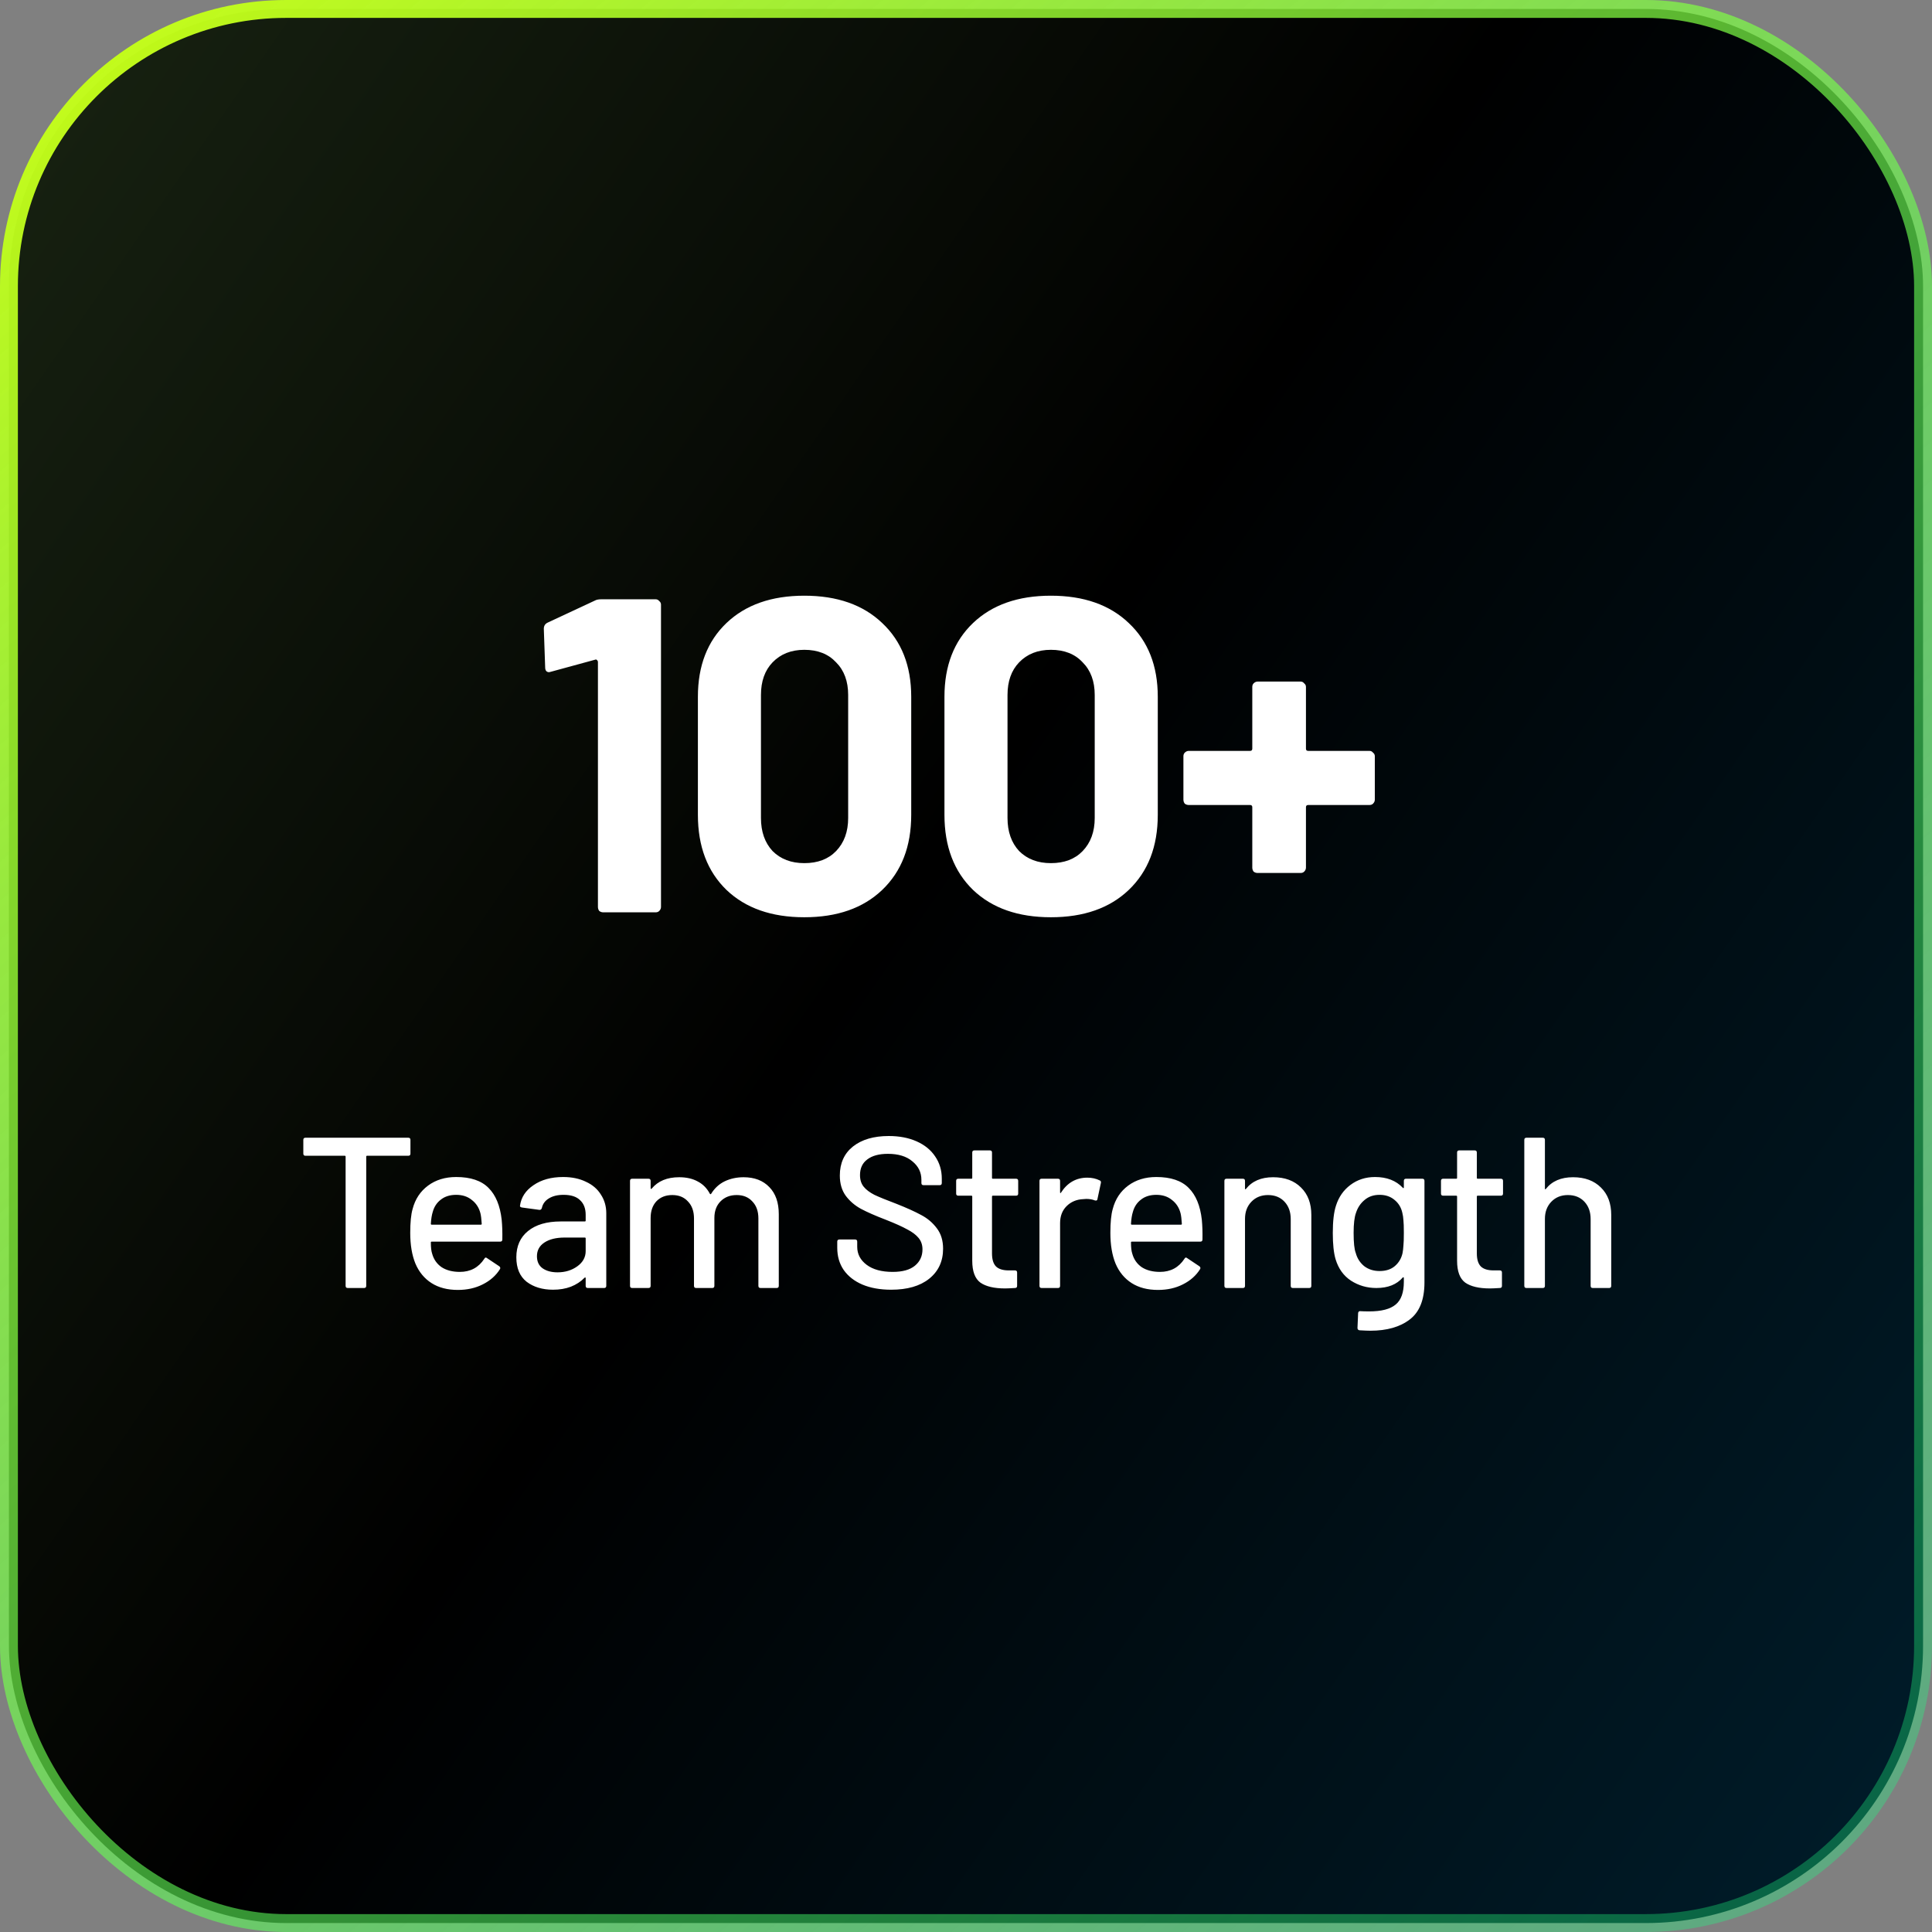 <svg width="216" height="216" viewBox="0 0 216 216" fill="none" xmlns="http://www.w3.org/2000/svg">
<rect x="0" y="0" width="216" height="216" fill="#808080" stroke="none"/>
<rect x="1" y="1" width="214" height="214" rx="31" fill="url(#paint0_linear_991_566)" stroke="url(#paint1_linear_991_566)" stroke-width="2"/>
<path d="M66.5 67.15C66.667 67.05 66.917 67 67.25 67H73.3C73.467 67 73.6 67.067 73.7 67.2C73.833 67.3 73.9 67.433 73.9 67.6V101.4C73.9 101.567 73.833 101.717 73.7 101.85C73.6 101.95 73.467 102 73.3 102H67.45C67.283 102 67.133 101.95 67 101.85C66.9 101.717 66.85 101.567 66.85 101.4V74C66.85 73.933 66.817 73.867 66.75 73.8C66.683 73.733 66.617 73.717 66.55 73.75L61.6 75.1L61.4 75.15C61.1 75.15 60.95 74.967 60.95 74.6L60.8 70.3C60.8 69.967 60.95 69.733 61.25 69.6L66.5 67.15ZM89.926 102.55C86.259 102.55 83.359 101.533 81.226 99.5C79.092 97.433 78.026 94.633 78.026 91.1V77.9C78.026 74.433 79.092 71.683 81.226 69.65C83.359 67.617 86.259 66.6 89.926 66.6C93.592 66.6 96.492 67.617 98.626 69.65C100.792 71.683 101.876 74.433 101.876 77.9V91.1C101.876 94.633 100.792 97.433 98.626 99.5C96.492 101.533 93.592 102.55 89.926 102.55ZM89.926 96.5C91.426 96.5 92.609 96.05 93.476 95.15C94.376 94.217 94.826 92.983 94.826 91.45V77.7C94.826 76.167 94.376 74.95 93.476 74.05C92.609 73.117 91.426 72.65 89.926 72.65C88.459 72.65 87.276 73.117 86.376 74.05C85.509 74.95 85.076 76.167 85.076 77.7V91.45C85.076 92.983 85.509 94.217 86.376 95.15C87.276 96.05 88.459 96.5 89.926 96.5ZM117.491 102.55C113.825 102.55 110.925 101.533 108.791 99.5C106.658 97.433 105.591 94.633 105.591 91.1V77.9C105.591 74.433 106.658 71.683 108.791 69.65C110.925 67.617 113.825 66.6 117.491 66.6C121.158 66.6 124.058 67.617 126.191 69.65C128.358 71.683 129.441 74.433 129.441 77.9V91.1C129.441 94.633 128.358 97.433 126.191 99.5C124.058 101.533 121.158 102.55 117.491 102.55ZM117.491 96.5C118.991 96.5 120.175 96.05 121.041 95.15C121.941 94.217 122.391 92.983 122.391 91.45V77.7C122.391 76.167 121.941 74.95 121.041 74.05C120.175 73.117 118.991 72.65 117.491 72.65C116.025 72.65 114.841 73.117 113.941 74.05C113.075 74.95 112.641 76.167 112.641 77.7V91.45C112.641 92.983 113.075 94.217 113.941 95.15C114.841 96.05 116.025 96.5 117.491 96.5ZM153.107 83.95C153.274 83.95 153.407 84.017 153.507 84.15C153.64 84.25 153.707 84.383 153.707 84.55V89.4C153.707 89.567 153.64 89.717 153.507 89.85C153.407 89.95 153.274 90 153.107 90H146.257C146.09 90 146.007 90.083 146.007 90.25V97C146.007 97.167 145.94 97.317 145.807 97.45C145.707 97.55 145.574 97.6 145.407 97.6H140.607C140.44 97.6 140.29 97.55 140.157 97.45C140.057 97.317 140.007 97.167 140.007 97V90.25C140.007 90.083 139.924 90 139.757 90H132.907C132.74 90 132.59 89.95 132.457 89.85C132.357 89.717 132.307 89.567 132.307 89.4V84.55C132.307 84.383 132.357 84.25 132.457 84.15C132.59 84.017 132.74 83.95 132.907 83.95H139.757C139.924 83.95 140.007 83.867 140.007 83.7V76.8C140.007 76.633 140.057 76.5 140.157 76.4C140.29 76.267 140.44 76.2 140.607 76.2H145.407C145.574 76.2 145.707 76.267 145.807 76.4C145.94 76.5 146.007 76.633 146.007 76.8V83.7C146.007 83.867 146.09 83.95 146.257 83.95H153.107Z" fill="white"/>
<path d="M45.648 127.2C45.808 127.2 45.888 127.28 45.888 127.44V128.976C45.888 129.136 45.808 129.216 45.648 129.216H41.04C40.976 129.216 40.944 129.248 40.944 129.312V143.76C40.944 143.92 40.864 144 40.704 144H38.88C38.72 144 38.64 143.92 38.64 143.76V129.312C38.64 129.248 38.608 129.216 38.544 129.216H34.152C33.992 129.216 33.912 129.136 33.912 128.976V127.44C33.912 127.28 33.992 127.2 34.152 127.2H45.648ZM56.089 136.368C56.153 137.024 56.177 137.76 56.161 138.576C56.161 138.736 56.081 138.816 55.921 138.816H48.265C48.201 138.816 48.169 138.848 48.169 138.912C48.169 139.456 48.217 139.872 48.313 140.16C48.489 140.8 48.841 141.304 49.369 141.672C49.913 142.024 50.593 142.2 51.409 142.2C52.593 142.2 53.505 141.712 54.145 140.736C54.225 140.576 54.329 140.552 54.457 140.664L55.825 141.576C55.937 141.672 55.961 141.776 55.897 141.888C55.449 142.608 54.809 143.176 53.977 143.592C53.161 144.008 52.233 144.216 51.193 144.216C50.025 144.216 49.041 143.96 48.241 143.448C47.441 142.936 46.841 142.208 46.441 141.264C46.057 140.32 45.865 139.176 45.865 137.832C45.865 136.664 45.953 135.776 46.129 135.168C46.417 134.064 46.993 133.192 47.857 132.552C48.721 131.912 49.769 131.592 51.001 131.592C52.617 131.592 53.825 132 54.625 132.816C55.425 133.616 55.913 134.8 56.089 136.368ZM51.001 133.584C50.313 133.584 49.745 133.76 49.297 134.112C48.849 134.448 48.545 134.904 48.385 135.48C48.273 135.832 48.201 136.28 48.169 136.824C48.169 136.888 48.201 136.92 48.265 136.92H53.761C53.825 136.92 53.857 136.888 53.857 136.824C53.825 136.296 53.777 135.904 53.713 135.648C53.553 135.024 53.233 134.528 52.753 134.16C52.289 133.776 51.705 133.584 51.001 133.584ZM62.959 131.592C63.935 131.592 64.783 131.768 65.503 132.12C66.239 132.456 66.799 132.936 67.183 133.56C67.583 134.168 67.783 134.864 67.783 135.648V143.76C67.783 143.92 67.703 144 67.543 144H65.719C65.559 144 65.479 143.92 65.479 143.76V142.896C65.479 142.816 65.439 142.8 65.359 142.848C64.943 143.28 64.431 143.616 63.823 143.856C63.231 144.08 62.567 144.192 61.831 144.192C60.647 144.192 59.663 143.896 58.879 143.304C58.111 142.696 57.727 141.784 57.727 140.568C57.727 139.32 58.159 138.344 59.023 137.64C59.903 136.92 61.127 136.56 62.695 136.56H65.383C65.447 136.56 65.479 136.528 65.479 136.464V135.816C65.479 135.112 65.271 134.568 64.855 134.184C64.455 133.784 63.839 133.584 63.007 133.584C62.335 133.584 61.783 133.72 61.351 133.992C60.935 134.248 60.679 134.6 60.583 135.048C60.535 135.208 60.439 135.28 60.295 135.264L58.351 135C58.191 134.968 58.119 134.904 58.135 134.808C58.263 133.864 58.767 133.096 59.647 132.504C60.527 131.896 61.631 131.592 62.959 131.592ZM62.335 142.248C63.183 142.248 63.919 142.024 64.543 141.576C65.167 141.128 65.479 140.56 65.479 139.872V138.456C65.479 138.392 65.447 138.36 65.383 138.36H63.127C62.183 138.36 61.431 138.544 60.871 138.912C60.311 139.28 60.031 139.792 60.031 140.448C60.031 141.04 60.239 141.488 60.655 141.792C61.087 142.096 61.647 142.248 62.335 142.248ZM83.133 131.616C84.349 131.616 85.309 131.984 86.013 132.72C86.717 133.44 87.069 134.448 87.069 135.744V143.76C87.069 143.92 86.989 144 86.829 144H85.029C84.869 144 84.789 143.92 84.789 143.76V136.224C84.789 135.424 84.565 134.792 84.117 134.328C83.685 133.848 83.101 133.608 82.365 133.608C81.629 133.608 81.029 133.84 80.565 134.304C80.101 134.768 79.869 135.392 79.869 136.176V143.76C79.869 143.92 79.789 144 79.629 144H77.829C77.669 144 77.589 143.92 77.589 143.76V136.224C77.589 135.424 77.365 134.792 76.917 134.328C76.485 133.848 75.901 133.608 75.165 133.608C74.429 133.608 73.837 133.84 73.389 134.304C72.957 134.768 72.741 135.392 72.741 136.176V143.76C72.741 143.92 72.661 144 72.501 144H70.677C70.517 144 70.437 143.92 70.437 143.76V132.024C70.437 131.864 70.517 131.784 70.677 131.784H72.501C72.661 131.784 72.741 131.864 72.741 132.024V132.84C72.741 132.872 72.749 132.896 72.765 132.912C72.797 132.928 72.829 132.92 72.861 132.888C73.565 132.04 74.589 131.616 75.933 131.616C76.749 131.616 77.445 131.776 78.021 132.096C78.597 132.4 79.045 132.856 79.365 133.464C79.413 133.528 79.461 133.528 79.509 133.464C79.893 132.84 80.397 132.376 81.021 132.072C81.661 131.768 82.365 131.616 83.133 131.616ZM99.63 144.192C98.398 144.192 97.326 144 96.414 143.616C95.518 143.232 94.822 142.688 94.326 141.984C93.846 141.28 93.606 140.456 93.606 139.512V138.816C93.606 138.656 93.686 138.576 93.846 138.576H95.598C95.758 138.576 95.838 138.656 95.838 138.816V139.392C95.838 140.208 96.19 140.88 96.894 141.408C97.598 141.936 98.566 142.2 99.798 142.2C100.902 142.2 101.734 141.968 102.294 141.504C102.854 141.04 103.134 140.432 103.134 139.68C103.134 139.184 102.99 138.76 102.702 138.408C102.414 138.056 101.99 137.736 101.43 137.448C100.886 137.144 100.086 136.784 99.03 136.368C97.862 135.92 96.934 135.512 96.246 135.144C95.574 134.776 95.014 134.296 94.566 133.704C94.118 133.096 93.894 132.336 93.894 131.424C93.894 130.048 94.382 128.968 95.358 128.184C96.35 127.4 97.686 127.008 99.366 127.008C100.55 127.008 101.59 127.208 102.486 127.608C103.382 128.008 104.07 128.568 104.55 129.288C105.046 130.008 105.294 130.84 105.294 131.784V132.264C105.294 132.424 105.214 132.504 105.054 132.504H103.254C103.094 132.504 103.014 132.424 103.014 132.264V131.904C103.014 131.072 102.678 130.384 102.006 129.84C101.35 129.28 100.438 129 99.27 129C98.278 129 97.51 129.208 96.966 129.624C96.422 130.024 96.15 130.608 96.15 131.376C96.15 131.904 96.286 132.336 96.558 132.672C96.83 133.008 97.23 133.312 97.758 133.584C98.302 133.84 99.126 134.176 100.23 134.592C101.366 135.04 102.286 135.456 102.99 135.84C103.694 136.208 104.278 136.704 104.742 137.328C105.206 137.936 105.438 138.696 105.438 139.608C105.438 141.016 104.918 142.136 103.878 142.968C102.854 143.784 101.438 144.192 99.63 144.192ZM113.835 133.44C113.835 133.6 113.755 133.68 113.595 133.68H111.003C110.939 133.68 110.907 133.712 110.907 133.776V140.136C110.907 140.808 111.059 141.296 111.363 141.6C111.667 141.888 112.139 142.032 112.779 142.032H113.475C113.635 142.032 113.715 142.112 113.715 142.272V143.76C113.715 143.92 113.635 144 113.475 144C112.963 144.032 112.595 144.048 112.371 144.048C111.155 144.048 110.235 143.832 109.611 143.4C109.003 142.952 108.699 142.136 108.699 140.952V133.776C108.699 133.712 108.667 133.68 108.603 133.68H107.139C106.979 133.68 106.899 133.6 106.899 133.44V132.024C106.899 131.864 106.979 131.784 107.139 131.784H108.603C108.667 131.784 108.699 131.752 108.699 131.688V128.856C108.699 128.696 108.779 128.616 108.939 128.616H110.667C110.827 128.616 110.907 128.696 110.907 128.856V131.688C110.907 131.752 110.939 131.784 111.003 131.784H113.595C113.755 131.784 113.835 131.864 113.835 132.024V133.44ZM121.567 131.664C122.079 131.664 122.543 131.768 122.959 131.976C123.071 132.024 123.111 132.12 123.079 132.264L122.695 134.064C122.679 134.208 122.583 134.256 122.407 134.208C122.135 134.096 121.815 134.04 121.447 134.04L121.111 134.064C120.359 134.096 119.735 134.36 119.239 134.856C118.759 135.336 118.519 135.968 118.519 136.752V143.76C118.519 143.92 118.439 144 118.279 144H116.455C116.295 144 116.215 143.92 116.215 143.76V132.024C116.215 131.864 116.295 131.784 116.455 131.784H118.279C118.439 131.784 118.519 131.864 118.519 132.024V133.296C118.519 133.344 118.527 133.376 118.543 133.392C118.575 133.392 118.599 133.376 118.615 133.344C119.335 132.224 120.319 131.664 121.567 131.664ZM134.365 136.368C134.429 137.024 134.453 137.76 134.437 138.576C134.437 138.736 134.357 138.816 134.197 138.816H126.541C126.477 138.816 126.445 138.848 126.445 138.912C126.445 139.456 126.493 139.872 126.589 140.16C126.765 140.8 127.117 141.304 127.645 141.672C128.189 142.024 128.869 142.2 129.685 142.2C130.869 142.2 131.781 141.712 132.421 140.736C132.501 140.576 132.605 140.552 132.733 140.664L134.101 141.576C134.213 141.672 134.237 141.776 134.173 141.888C133.725 142.608 133.085 143.176 132.253 143.592C131.437 144.008 130.509 144.216 129.469 144.216C128.301 144.216 127.317 143.96 126.517 143.448C125.717 142.936 125.117 142.208 124.717 141.264C124.333 140.32 124.141 139.176 124.141 137.832C124.141 136.664 124.229 135.776 124.405 135.168C124.693 134.064 125.269 133.192 126.133 132.552C126.997 131.912 128.045 131.592 129.277 131.592C130.893 131.592 132.101 132 132.901 132.816C133.701 133.616 134.189 134.8 134.365 136.368ZM129.277 133.584C128.589 133.584 128.021 133.76 127.573 134.112C127.125 134.448 126.821 134.904 126.661 135.48C126.549 135.832 126.477 136.28 126.445 136.824C126.445 136.888 126.477 136.92 126.541 136.92H132.037C132.101 136.92 132.133 136.888 132.133 136.824C132.101 136.296 132.053 135.904 131.989 135.648C131.829 135.024 131.509 134.528 131.029 134.16C130.565 133.776 129.981 133.584 129.277 133.584ZM142.337 131.616C143.649 131.616 144.689 132 145.457 132.768C146.225 133.52 146.609 134.544 146.609 135.84V143.76C146.609 143.92 146.529 144 146.369 144H144.545C144.385 144 144.305 143.92 144.305 143.76V136.296C144.305 135.496 144.073 134.848 143.609 134.352C143.145 133.856 142.529 133.608 141.761 133.608C141.009 133.608 140.393 133.856 139.913 134.352C139.433 134.848 139.193 135.488 139.193 136.272V143.76C139.193 143.92 139.113 144 138.953 144H137.129C136.969 144 136.889 143.92 136.889 143.76V132.024C136.889 131.864 136.969 131.784 137.129 131.784H138.953C139.113 131.784 139.193 131.864 139.193 132.024V132.888C139.193 132.92 139.201 132.944 139.217 132.96C139.249 132.976 139.273 132.968 139.289 132.936C139.977 132.056 140.993 131.616 142.337 131.616ZM156.952 132.024C156.952 131.864 157.032 131.784 157.192 131.784H159.016C159.176 131.784 159.256 131.864 159.256 132.024V143.376C159.256 145.312 158.704 146.696 157.6 147.528C156.512 148.36 155.048 148.776 153.208 148.776C152.952 148.776 152.552 148.76 152.008 148.728C151.848 148.712 151.768 148.624 151.768 148.464L151.84 146.808C151.84 146.744 151.864 146.688 151.912 146.64C151.96 146.592 152.024 146.576 152.104 146.592C152.328 146.608 152.656 146.616 153.088 146.616C154.448 146.616 155.432 146.36 156.04 145.848C156.648 145.352 156.952 144.504 156.952 143.304V142.872C156.952 142.84 156.936 142.816 156.904 142.8C156.888 142.784 156.864 142.792 156.832 142.824C156.16 143.608 155.176 144 153.88 144C152.84 144 151.896 143.728 151.048 143.184C150.216 142.64 149.64 141.84 149.32 140.784C149.112 140.08 149.008 139.104 149.008 137.856C149.008 136.528 149.128 135.504 149.368 134.784C149.672 133.824 150.208 133.056 150.976 132.48C151.76 131.888 152.68 131.592 153.736 131.592C155.048 131.592 156.08 131.992 156.832 132.792C156.864 132.824 156.888 132.84 156.904 132.84C156.936 132.824 156.952 132.8 156.952 132.768V132.024ZM156.808 140.088C156.856 139.832 156.888 139.56 156.904 139.272C156.936 138.984 156.952 138.504 156.952 137.832C156.952 137.16 156.936 136.688 156.904 136.416C156.888 136.128 156.848 135.856 156.784 135.6C156.656 135.008 156.368 134.528 155.92 134.16C155.472 133.776 154.912 133.584 154.24 133.584C153.568 133.584 153.008 133.776 152.56 134.16C152.112 134.528 151.792 135.008 151.6 135.6C151.424 136.08 151.336 136.824 151.336 137.832C151.336 138.936 151.416 139.688 151.576 140.088C151.736 140.68 152.048 141.168 152.512 141.552C152.992 141.92 153.568 142.104 154.24 142.104C154.944 142.104 155.512 141.92 155.944 141.552C156.392 141.168 156.68 140.68 156.808 140.088ZM168.04 133.44C168.04 133.6 167.96 133.68 167.8 133.68H165.208C165.144 133.68 165.112 133.712 165.112 133.776V140.136C165.112 140.808 165.264 141.296 165.568 141.6C165.872 141.888 166.344 142.032 166.984 142.032H167.68C167.84 142.032 167.92 142.112 167.92 142.272V143.76C167.92 143.92 167.84 144 167.68 144C167.168 144.032 166.8 144.048 166.576 144.048C165.36 144.048 164.44 143.832 163.816 143.4C163.208 142.952 162.904 142.136 162.904 140.952V133.776C162.904 133.712 162.872 133.68 162.808 133.68H161.344C161.184 133.68 161.104 133.6 161.104 133.44V132.024C161.104 131.864 161.184 131.784 161.344 131.784H162.808C162.872 131.784 162.904 131.752 162.904 131.688V128.856C162.904 128.696 162.984 128.616 163.144 128.616H164.872C165.032 128.616 165.112 128.696 165.112 128.856V131.688C165.112 131.752 165.144 131.784 165.208 131.784H167.8C167.96 131.784 168.04 131.864 168.04 132.024V133.44ZM175.867 131.616C177.179 131.616 178.219 132 178.987 132.768C179.755 133.52 180.139 134.544 180.139 135.84V143.76C180.139 143.92 180.059 144 179.899 144H178.075C177.915 144 177.835 143.92 177.835 143.76V136.296C177.835 135.496 177.603 134.848 177.139 134.352C176.675 133.856 176.059 133.608 175.291 133.608C174.539 133.608 173.923 133.856 173.443 134.352C172.963 134.848 172.723 135.488 172.723 136.272V143.76C172.723 143.92 172.643 144 172.483 144H170.659C170.499 144 170.419 143.92 170.419 143.76V127.44C170.419 127.28 170.499 127.2 170.659 127.2H172.483C172.643 127.2 172.723 127.28 172.723 127.44V132.888C172.723 132.92 172.731 132.944 172.747 132.96C172.779 132.976 172.803 132.968 172.819 132.936C173.507 132.056 174.523 131.616 175.867 131.616Z" fill="white"/>
<defs>
<linearGradient id="paint0_linear_991_566" x1="-2.55944e-05" y1="-17.085" x2="252.39" y2="157.782" gradientUnits="userSpaceOnUse">
<stop stop-color="#1A2613"/>
<stop offset="0.489"/>
<stop offset="1" stop-color="#001D2B"/>
</linearGradient>
<linearGradient id="paint1_linear_991_566" x1="216" y1="210.732" x2="24.11" y2="-16.684" gradientUnits="userSpaceOnUse">
<stop stop-color="#14FF87" stop-opacity="0.3"/>
<stop offset="1" stop-color="#CAFE15"/>
</linearGradient>
</defs>
</svg>
